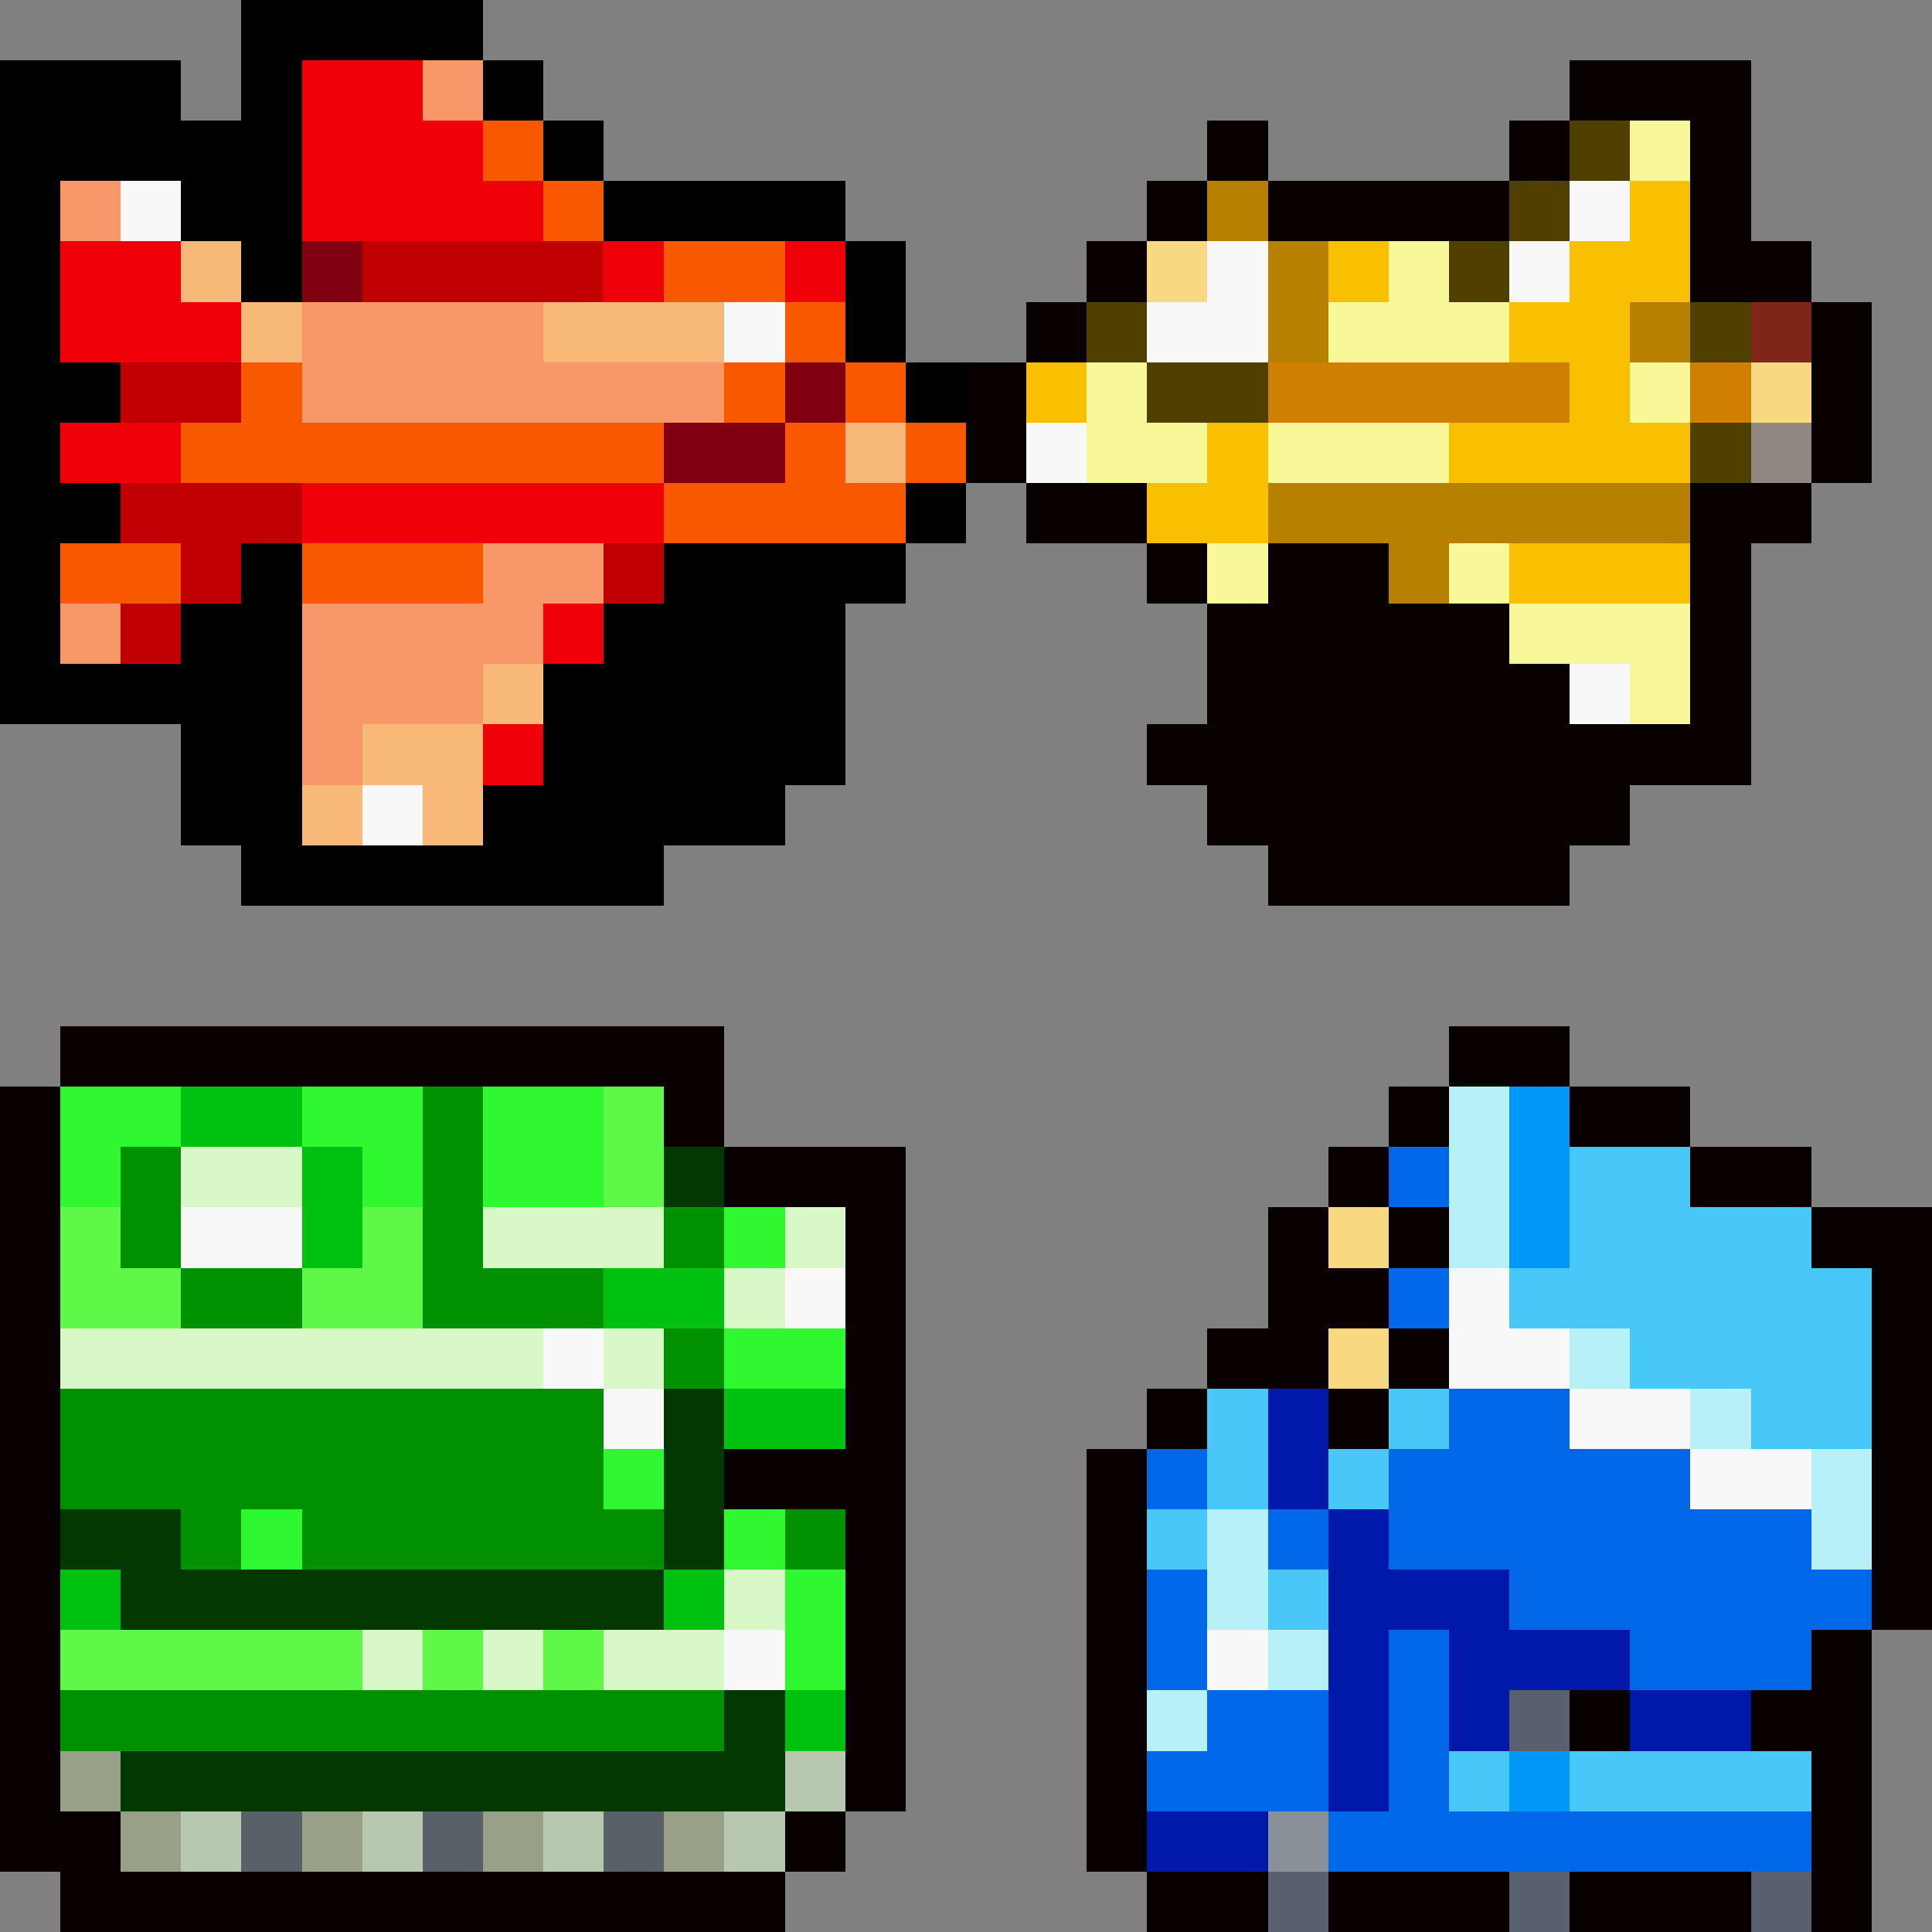 <svg xmlns="http://www.w3.org/2000/svg" viewBox="0 -0.5 32 32" height="256" width="256" shape-rendering="crispEdges">
<rect x="0" y="-0.5" width="32" height="32" fill="#808080" stroke="none"/>
<path stroke="#000000" d="M4 0h4M0 1h3M4 1h1M8 1h1M0 2h5M9 2h1M0 3h1M3 3h2M10 3h4M0 4h1M4 4h1M14 4h1M0 5h1M14 5h1M0 6h2M15 6h1M0 7h1M0 8h2M15 8h1M0 9h1M4 9h1M11 9h4M0 10h1M3 10h2M10 10h4M0 11h5M9 11h5M3 12h2M9 12h5M3 13h2M8 13h5M4 14h7" />
<path stroke="#f00008" d="M5 1h2M5 2h3M5 3h4M1 4h2M10 4h1M13 4h1M1 5h3M1 7h2M5 8h6M9 10h1M8 12h1" />
<path stroke="#f89868" d="M7 1h1M1 3h1M5 5h4M5 6h7M8 9h2M1 10h1M5 10h4M5 11h3M5 12h1" />
<path stroke="#080000" d="M26 1h3M20 2h1M25 2h1M28 2h1M19 3h1M21 3h4M28 3h1M18 4h1M28 4h2M17 5h1M30 5h1M16 6h1M30 6h1M16 7h1M30 7h1M17 8h2M28 8h2M19 9h1M21 9h2M28 9h1M20 10h5M28 10h1M20 11h6M28 11h1M19 12h10M20 13h7M21 14h5M1 17h11M24 17h2M0 18h1M11 18h1M23 18h1M26 18h2M0 19h1M12 19h3M22 19h1M28 19h2M0 20h1M14 20h1M21 20h1M23 20h1M30 20h2M0 21h1M14 21h1M21 21h2M31 21h1M0 22h1M14 22h1M20 22h2M23 22h1M31 22h1M0 23h1M14 23h1M19 23h1M22 23h1M31 23h1M0 24h1M12 24h3M18 24h1M31 24h1M0 25h1M14 25h1M18 25h1M31 25h1M0 26h1M14 26h1M18 26h1M31 26h1M0 27h1M14 27h1M18 27h1M30 27h1M0 28h1M14 28h1M18 28h1M26 28h1M29 28h2M0 29h1M14 29h1M18 29h1M30 29h1M0 30h2M13 30h1M18 30h1M30 30h1M1 31h12M19 31h2M22 31h3M26 31h3M30 31h1" />
<path stroke="#f85800" d="M8 2h1M9 3h1M11 4h2M13 5h1M4 6h1M12 6h1M14 6h1M3 7h8M13 7h1M15 7h1M11 8h4M1 9h2M5 9h3" />
<path stroke="#504000" d="M26 2h1M25 3h1M24 4h1M18 5h1M28 5h1M19 6h2M28 7h1" />
<path stroke="#f8f898" d="M27 2h1M23 4h1M22 5h3M18 6h1M27 6h1M18 7h2M21 7h3M20 9h1M24 9h1M25 10h3M27 11h1" />
<path stroke="#f8f8f8" d="M2 3h1M26 3h1M20 4h1M25 4h1M12 5h1M19 5h2M17 7h1M26 11h1M6 13h1M3 20h2M13 21h1M24 21h1M9 22h1M24 22h2M10 23h1M26 23h2M28 24h2M12 27h1M20 27h1" />
<path stroke="#b88000" d="M20 3h1M21 4h1M21 5h1M27 5h1M21 8h7M23 9h1" />
<path stroke="#f8c000" d="M27 3h1M22 4h1M26 4h2M25 5h2M17 6h1M26 6h1M20 7h1M24 7h4M19 8h2M25 9h3" />
<path stroke="#f8b878" d="M3 4h1M4 5h1M9 5h3M14 7h1M8 11h1M6 12h2M5 13h1M7 13h1" />
<path stroke="#800010" d="M5 4h1M13 6h1M11 7h2" />
<path stroke="#c00000" d="M6 4h4M2 6h2M2 8h3M3 9h1M10 9h1M2 10h1" />
<path stroke="#f8d880" d="M19 4h1M29 6h1M22 20h1M22 22h1" />
<path stroke="#7f2616" d="M29 5h1" />
<path stroke="#d08000" d="M21 6h5M28 6h1" />
<path stroke="#908880" d="M29 7h1" />
<path stroke="#30f830" d="M1 18h2M5 18h2M8 18h2M1 19h1M6 19h1M8 19h2M12 20h1M12 22h2M10 24h1M4 25h1M12 25h1M13 26h1M13 27h1" />
<path stroke="#00c010" d="M3 18h2M5 19h1M5 20h1M10 21h2M12 23h2M1 26h1M11 26h1M13 28h1" />
<path stroke="#009000" d="M7 18h1M2 19h1M7 19h1M2 20h1M7 20h1M11 20h1M3 21h2M7 21h3M11 22h1M1 23h9M1 24h9M3 25h1M5 25h6M13 25h1M1 28h11" />
<path stroke="#60f848" d="M10 18h1M10 19h1M1 20h1M6 20h1M1 21h2M5 21h2M1 27h5M7 27h1M9 27h1" />
<path stroke="#b8f0f8" d="M24 18h1M24 19h1M24 20h1M26 22h1M28 23h1M30 24h1M20 25h1M30 25h1M20 26h1M21 27h1M19 28h1" />
<path stroke="#0098f8" d="M25 18h1M25 19h1M25 20h1M25 29h1" />
<path stroke="#d8f8c8" d="M3 19h2M8 20h3M13 20h1M12 21h1M1 22h8M10 22h1M12 26h1M6 27h1M8 27h1M10 27h2" />
<path stroke="#003800" d="M11 19h1M11 23h1M11 24h1M1 25h2M11 25h1M2 26h9M12 28h1M2 29h11" />
<path stroke="#0068e8" d="M23 19h1M23 21h1M24 23h2M19 24h1M23 24h5M21 25h1M23 25h7M19 26h1M25 26h6M19 27h1M23 27h1M27 27h3M20 28h2M23 28h1M19 29h3M23 29h1M22 30h8" />
<path stroke="#48c8f8" d="M26 19h2M26 20h4M25 21h6M27 22h4M20 23h1M23 23h1M29 23h2M20 24h1M22 24h1M19 25h1M21 26h1M24 29h1M26 29h4" />
<path stroke="#0018a8" d="M21 23h1M21 24h1M22 25h1M22 26h3M22 27h1M24 27h3M22 28h1M24 28h1M27 28h2M22 29h1M19 30h2" />
<path stroke="#586070" d="M25 28h1M21 31h1M25 31h1M29 31h1" />
<path stroke="#98a088" d="M1 29h1M2 30h1M5 30h1M8 30h1M11 30h1" />
<path stroke="#b8c8b0" d="M13 29h1M3 30h1M6 30h1M9 30h1M12 30h1" />
<path stroke="#586068" d="M4 30h1M7 30h1M10 30h1" />
<path stroke="#889098" d="M21 30h1" />
</svg>